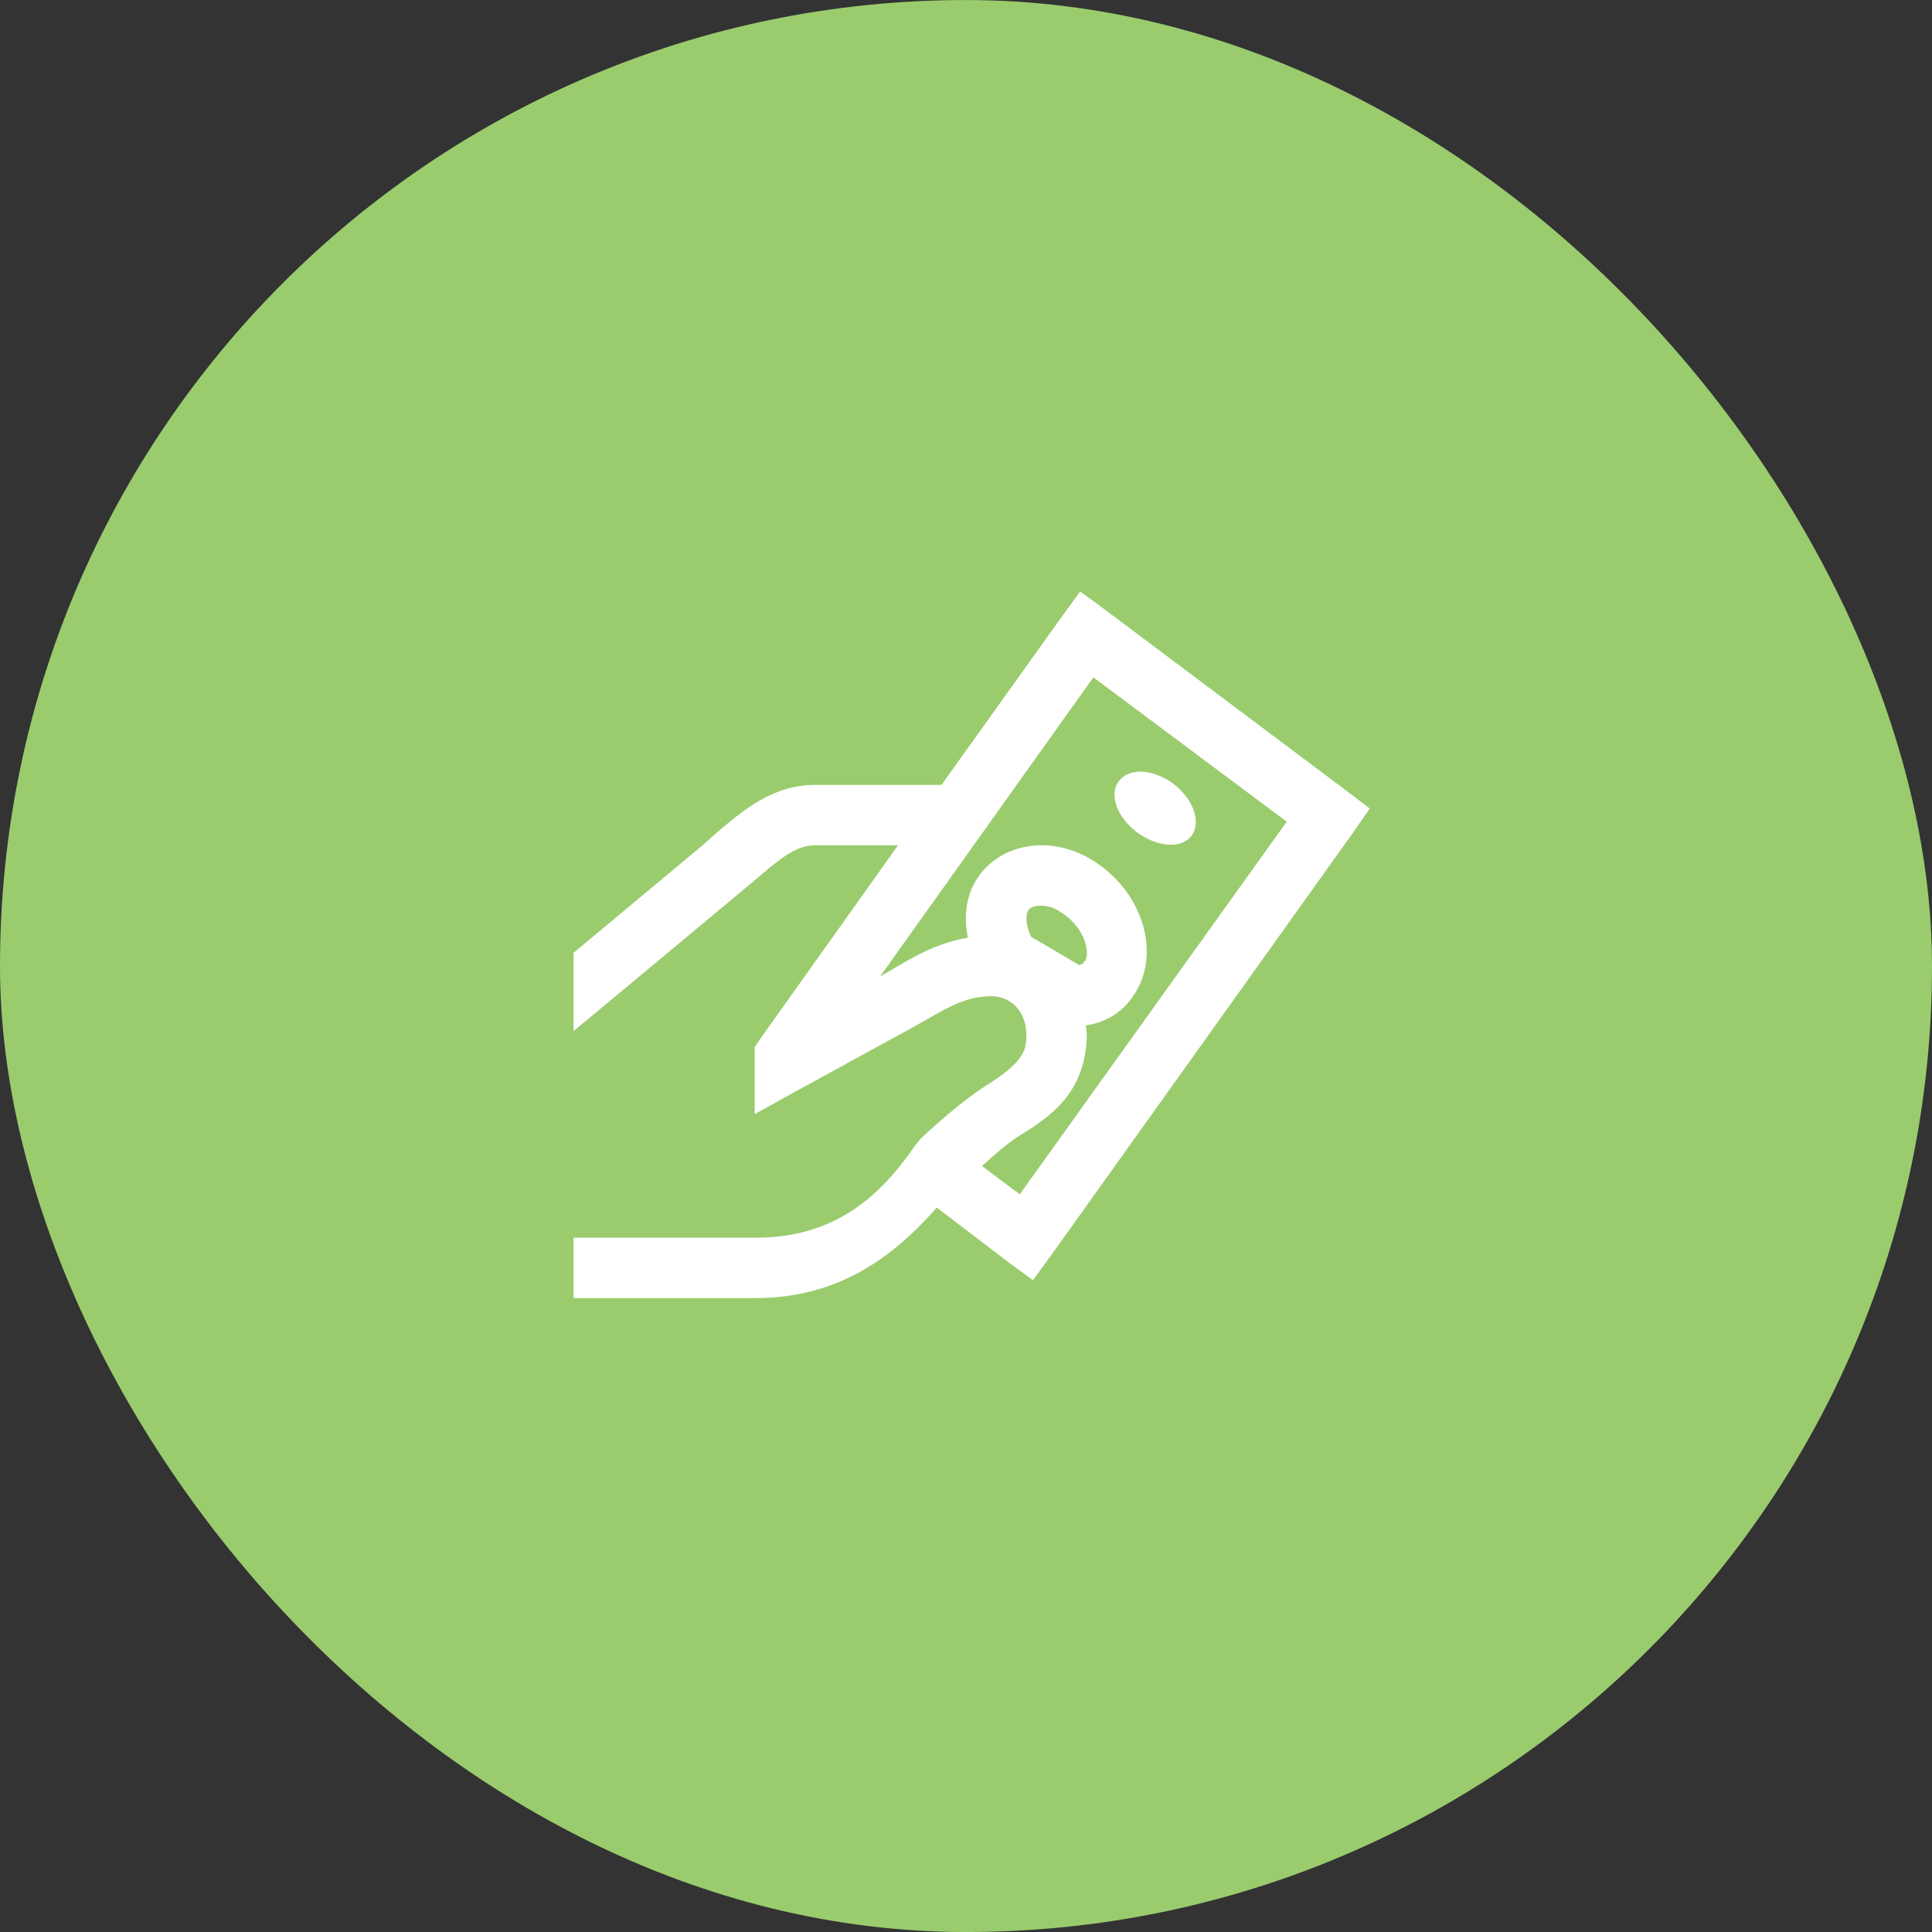 <svg width="64" height="64" viewBox="0 0 64 64" fill="none" xmlns="http://www.w3.org/2000/svg">
<rect x="0" y="0" width="64" height="64" fill="#333333" stroke="none"/>
<rect y="0.001" width="64" height="64" rx="32" fill="#9ACC6E"/>
<path d="M35.781 19.594L35.188 20.407L31.188 26.001H27C25.602 26.001 24.613 26.837 23.656 27.657L23.312 27.969C22.59 28.575 20.418 30.38 19 31.563V34.157C19.234 33.962 23.516 30.403 24.594 29.501L24.969 29.188C25.852 28.43 26.371 28.001 27 28.001H29.75L25.188 34.407L25 34.688V36.907L26.469 36.094C26.469 36.094 29.656 34.348 30.125 34.094C31.195 33.516 31.852 33.001 32.844 33.001C33.496 33.001 34 33.52 34 34.282C34 34.731 33.902 34.899 33.719 35.126C33.535 35.352 33.211 35.618 32.75 35.907C31.664 36.587 30.469 37.751 30.469 37.751L30.406 37.844L30.344 37.907C29.184 39.598 27.691 41.001 25.031 41.001H19V43.001H25.031C27.824 43.001 29.652 41.575 31.031 40.001L33.406 41.813L34.219 42.407L34.812 41.594L44.812 27.594L45.375 26.782L44.594 26.188L36.594 20.188L35.781 19.594ZM36.219 22.438L42.625 27.219L33.781 39.563L32.531 38.626C32.949 38.247 33.352 37.883 33.812 37.594C34.316 37.282 34.844 36.942 35.281 36.407C35.719 35.872 36 35.126 36 34.282C36 34.176 35.977 34.071 35.969 33.969C36.648 33.868 37.227 33.512 37.594 32.907C38.41 31.645 37.922 29.755 36.469 28.688C35.852 28.219 35.164 28.001 34.5 28.001C33.648 28.001 32.836 28.383 32.375 29.094C32 29.665 31.918 30.36 32.062 31.063C30.785 31.274 29.871 31.958 29.156 32.344L36.219 22.438ZM37.844 25.563C37.52 25.544 37.23 25.657 37.062 25.876C36.73 26.317 36.996 27.063 37.656 27.563C38.316 28.063 39.137 28.13 39.469 27.688C39.801 27.247 39.535 26.469 38.875 25.969C38.543 25.719 38.168 25.583 37.844 25.563ZM34.5 30.001C34.758 30.001 35.012 30.11 35.281 30.313C35.945 30.801 36.121 31.559 35.938 31.844H35.906V31.876C35.879 31.922 35.824 31.95 35.75 31.969L34.156 31.032C33.984 30.676 33.961 30.313 34.062 30.157C34.164 30.005 34.406 30.001 34.5 30.001Z" fill="white"/>
</svg>
